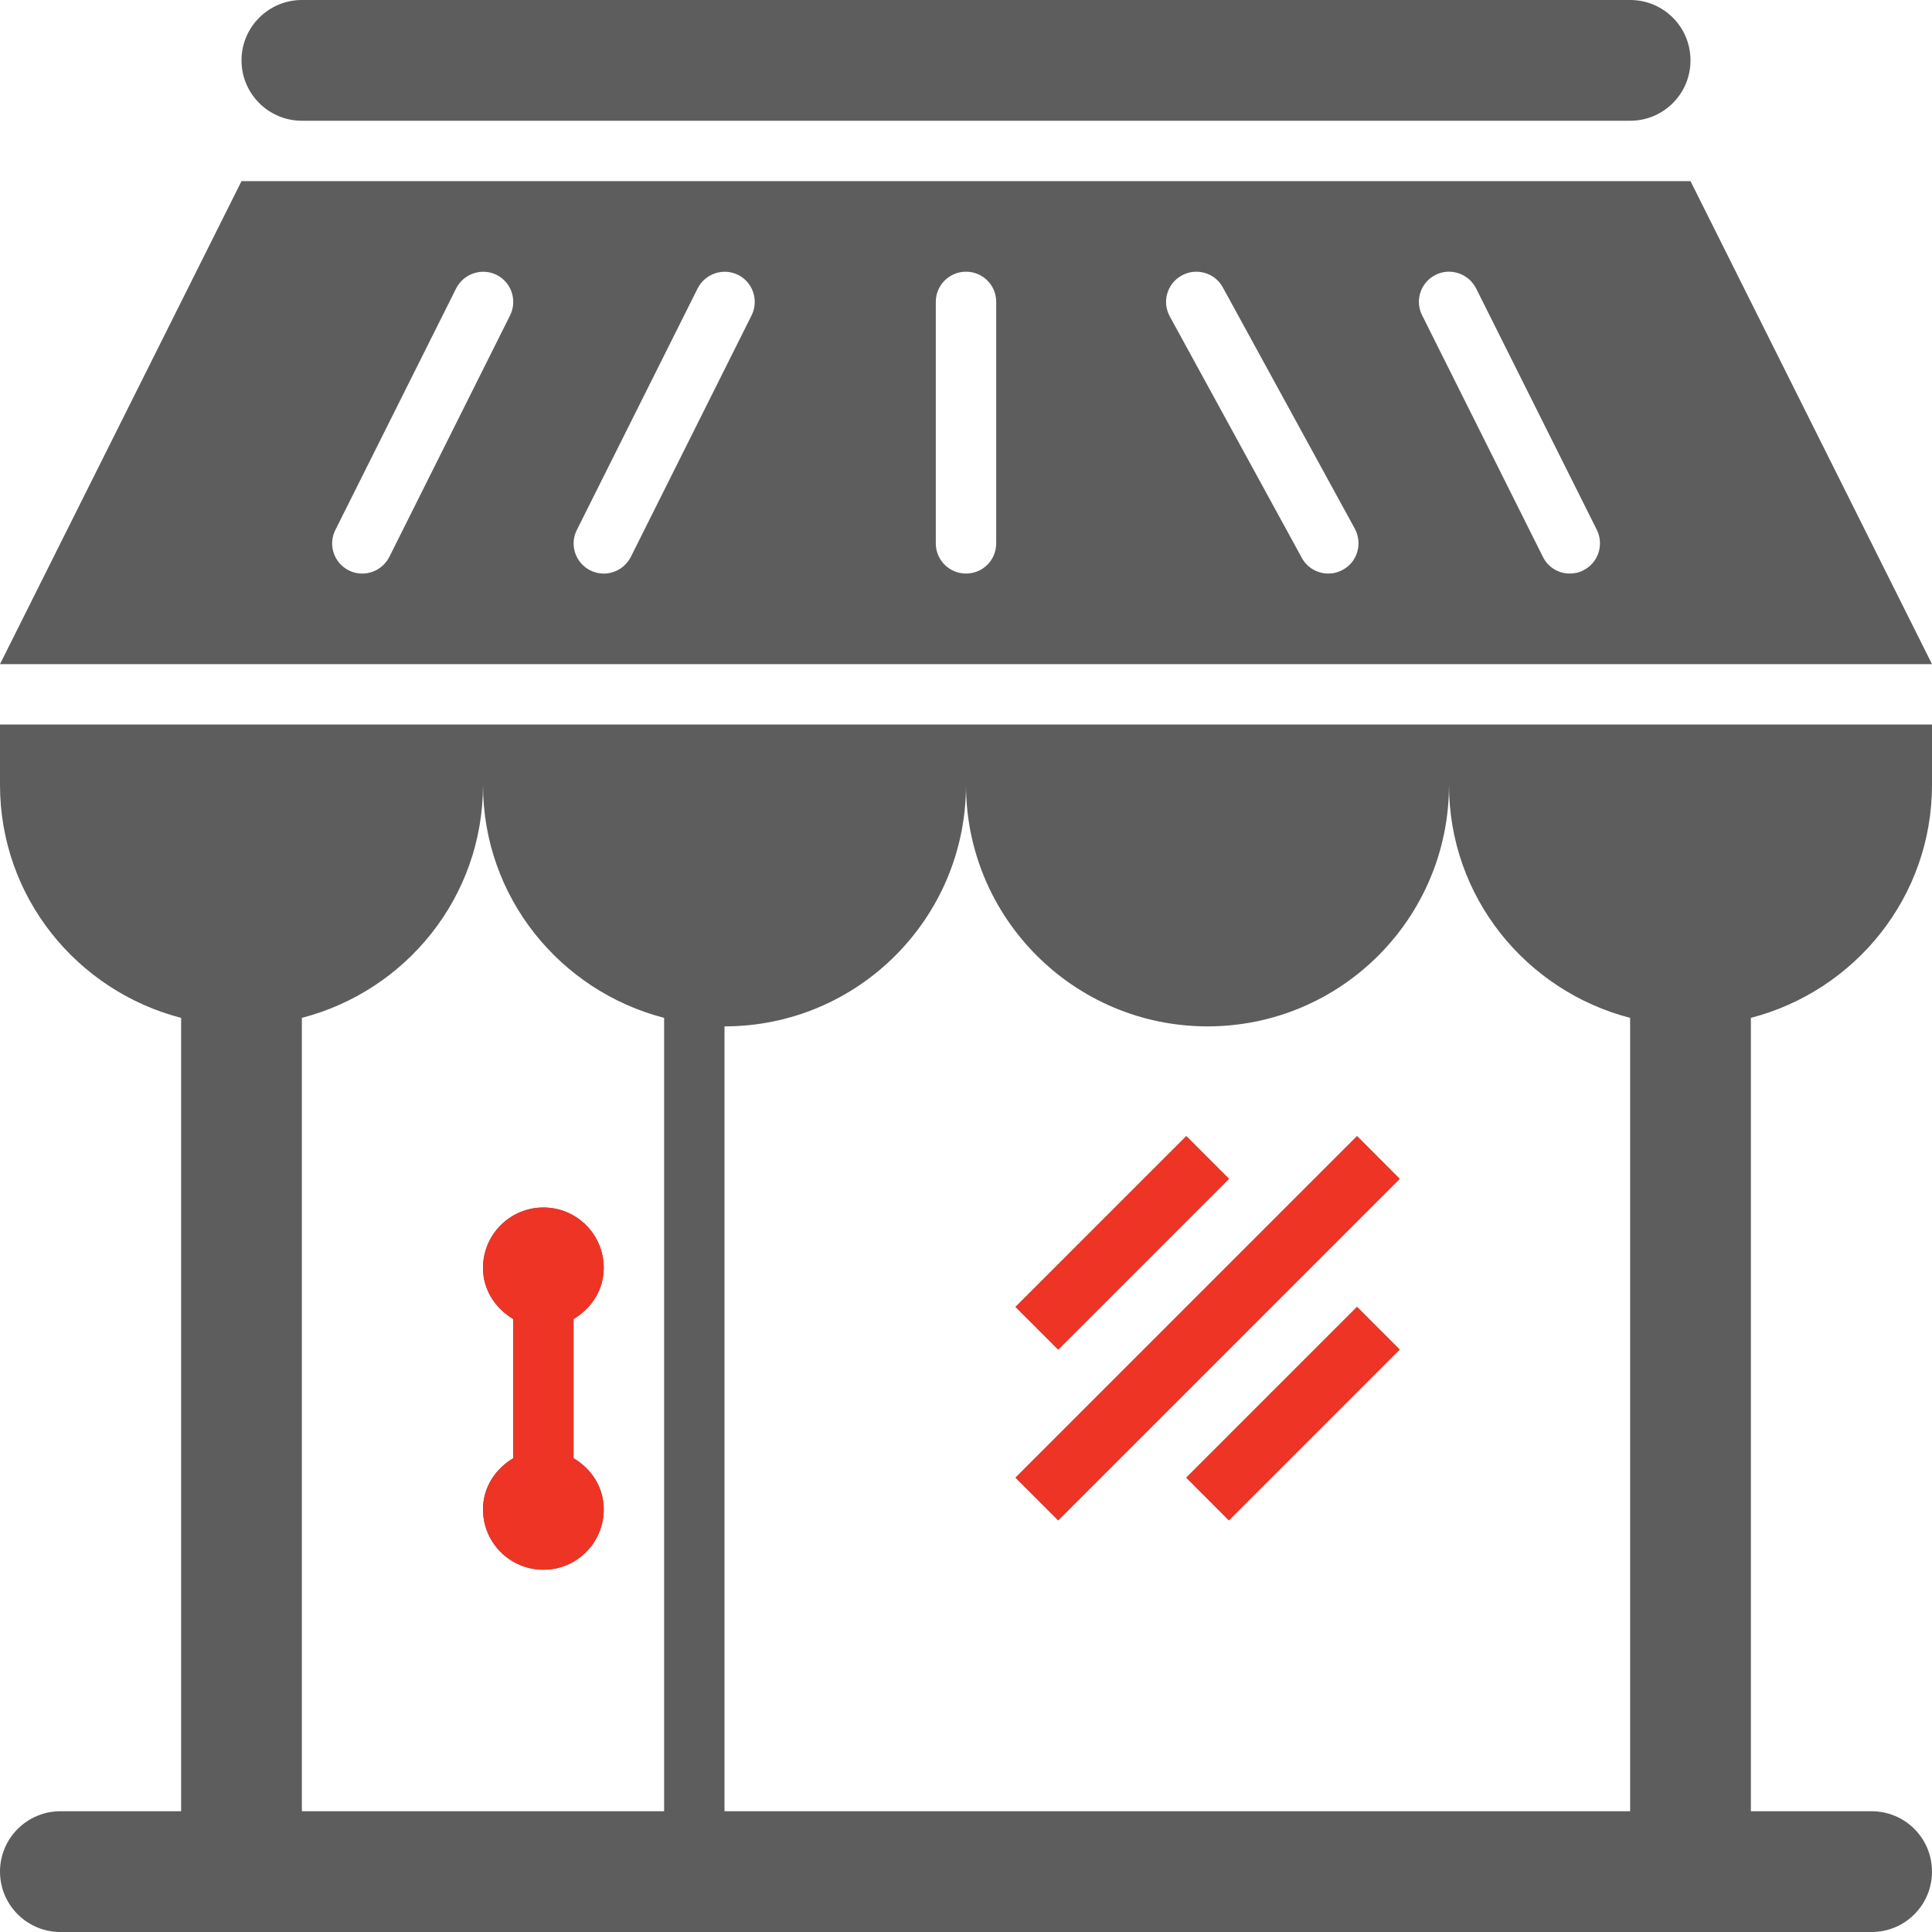 <svg width="60" height="60" viewBox="0 0 60 60" fill="none" xmlns="http://www.w3.org/2000/svg">
<path d="M0 24.375C0 27.865 2.395 30.773 5.625 31.611V56.25H1.875C0.842 56.25 0 57.089 0 58.125C0 59.161 0.842 60 1.875 60H58.125C59.165 60 60 59.161 60 58.125C60 57.089 59.165 56.25 58.125 56.25H54.375V31.611C57.605 30.773 60 27.865 60 24.375V22.5H0V24.375ZM37.5 31.875C41.645 31.875 45 28.517 45 24.375C45 27.865 47.395 30.773 50.625 31.611V56.25H22.5V31.875C26.645 31.875 30 28.517 30 24.375C30 28.517 33.362 31.875 37.5 31.875ZM20.625 31.611V56.25H9.375V31.611C12.605 30.773 15 27.865 15 24.375C15 27.865 17.395 30.773 20.625 31.611ZM52.5 5.625H7.5L0 20.625H60L52.5 5.625ZM15.842 9.793L12.092 17.293C11.924 17.622 11.594 17.813 11.25 17.813C11.111 17.813 10.968 17.783 10.832 17.714C10.371 17.483 10.181 16.919 10.415 16.458L14.165 8.958C14.399 8.496 14.96 8.309 15.421 8.536C15.886 8.767 16.069 9.331 15.842 9.793ZM23.342 9.793L19.592 17.293C19.424 17.622 19.094 17.813 18.75 17.813C18.611 17.813 18.468 17.783 18.332 17.714C17.871 17.483 17.68 16.919 17.915 16.458L21.665 8.958C21.899 8.496 22.463 8.309 22.921 8.536C23.386 8.767 23.569 9.331 23.342 9.793ZM30.938 16.875C30.938 17.395 30.52 17.812 30 17.812C29.484 17.812 29.062 17.395 29.062 16.875V9.375C29.062 8.855 29.484 8.438 30 8.438C30.52 8.438 30.938 8.855 30.938 9.375V16.875ZM41.704 17.695C41.558 17.776 41.404 17.812 41.25 17.812C40.92 17.812 40.598 17.637 40.43 17.326L36.328 9.825C36.079 9.371 36.248 8.8 36.702 8.555C37.149 8.306 37.727 8.467 37.976 8.925L42.078 16.424C42.319 16.879 42.158 17.45 41.704 17.695ZM49.167 17.714C49.036 17.783 48.897 17.812 48.75 17.812C48.406 17.812 48.076 17.622 47.915 17.292L44.165 9.792C43.931 9.331 44.121 8.767 44.583 8.536C45.037 8.306 45.608 8.492 45.842 8.957L49.592 16.457C49.819 16.919 49.636 17.483 49.167 17.714ZM15.938 45.286V40.964C15.388 40.635 15 40.063 15 39.375C15 38.339 15.842 37.5 16.875 37.5C17.915 37.5 18.75 38.339 18.75 39.375C18.75 40.064 18.366 40.635 17.812 40.964V45.286C18.366 45.615 18.75 46.187 18.75 46.875C18.75 47.911 17.915 48.75 16.875 48.75C15.842 48.75 15 47.911 15 46.875C15 46.187 15.388 45.615 15.938 45.286ZM7.5 1.875C7.5 0.839 8.342 0 9.375 0H50.625C51.665 0 52.5 0.839 52.5 1.875C52.5 2.911 51.665 3.75 50.625 3.75H9.375C8.342 3.75 7.5 2.911 7.5 1.875ZM32.864 41.913L31.538 40.587L36.841 35.284L38.167 36.61L32.864 41.913ZM32.864 47.215L31.538 45.89L42.144 35.284L43.469 36.61L32.864 47.215ZM42.144 40.587L43.469 41.913L38.166 47.216L36.841 45.89L42.144 40.587Z" fill="#5D5D5D"/>
<path d="M15.938 45.286V40.965C15.388 40.635 15 40.064 15 39.375C15 38.339 15.842 37.5 16.875 37.5C17.915 37.5 18.75 38.339 18.75 39.375C18.75 40.064 18.366 40.635 17.812 40.965V45.286C18.366 45.615 18.75 46.187 18.75 46.875C18.75 47.912 17.915 48.75 16.875 48.75C15.842 48.75 15 47.912 15 46.875C15 46.187 15.388 45.615 15.938 45.286ZM32.864 41.913L31.538 40.587L36.841 35.284L38.167 36.61L32.864 41.913ZM32.864 47.216L31.538 45.89L42.144 35.284L43.469 36.61L32.864 47.216ZM42.144 40.587L43.469 41.913L38.166 47.216L36.841 45.89L42.144 40.587Z" fill="#EE3425"/>
</svg>
